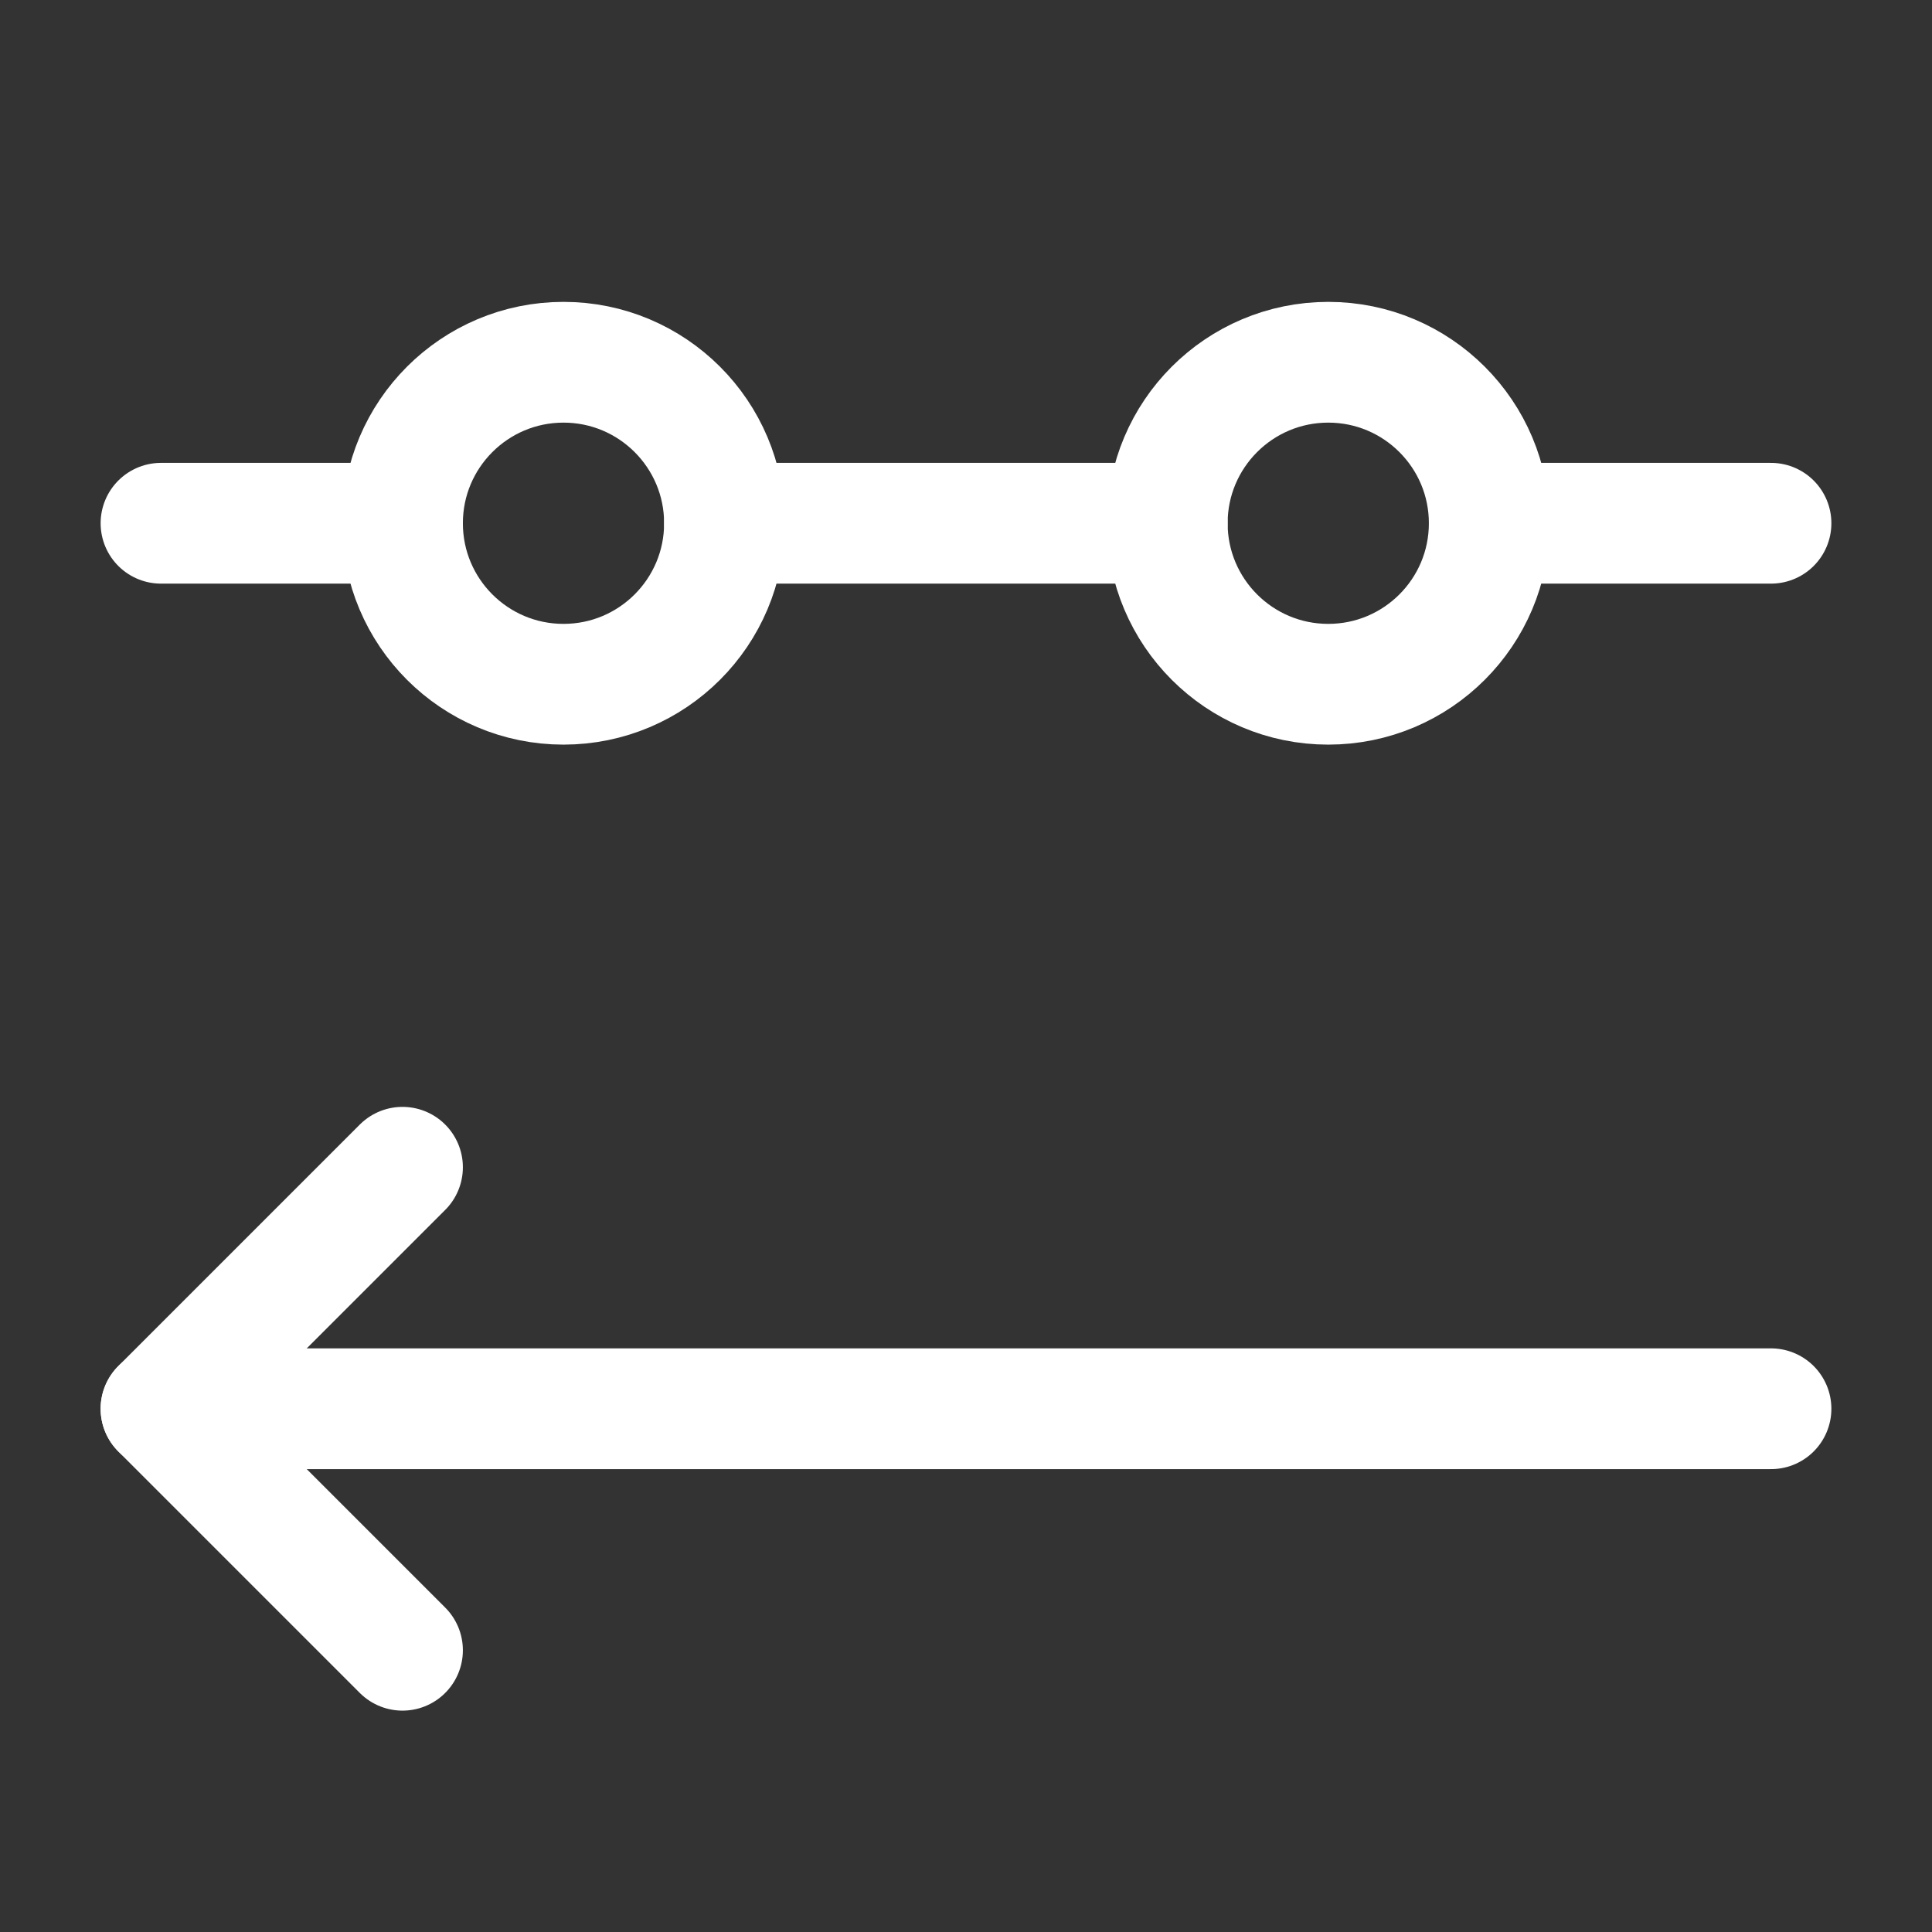 <?xml version="1.0" encoding="UTF-8"?><svg width="32" height="32" viewBox="0 0 48 48" fill="none" xmlns="http://www.w3.org/2000/svg"><rect x="0" y="0" width="48" height="48" fill="#333333" stroke="none"/><path d="M18 13C18 10.791 16.209 9 14 9C11.791 9 10 10.791 10 13C10 15.209 11.791 17 14 17C16.209 17 18 15.209 18 13Z" fill="none" stroke="#ffffff" stroke-width="3" stroke-linejoin="round"/><path d="M37 13C37 10.791 35.209 9 33 9C30.791 9 29 10.791 29 13C29 15.209 30.791 17 33 17C35.209 17 37 15.209 37 13Z" fill="none" stroke="#ffffff" stroke-width="3" stroke-linejoin="round"/><path d="M4 13H10" stroke="#ffffff" stroke-width="3" stroke-linecap="round"/><path d="M18 13H29" stroke="#ffffff" stroke-width="3" stroke-linecap="round"/><path d="M37 13H44" stroke="#ffffff" stroke-width="3" stroke-linecap="round"/><path d="M10 29L4 35L10 41" stroke="#ffffff" stroke-width="3" stroke-linecap="round" stroke-linejoin="round"/><path d="M4 35H44" stroke="#ffffff" stroke-width="3" stroke-linecap="round" stroke-linejoin="round"/></svg>